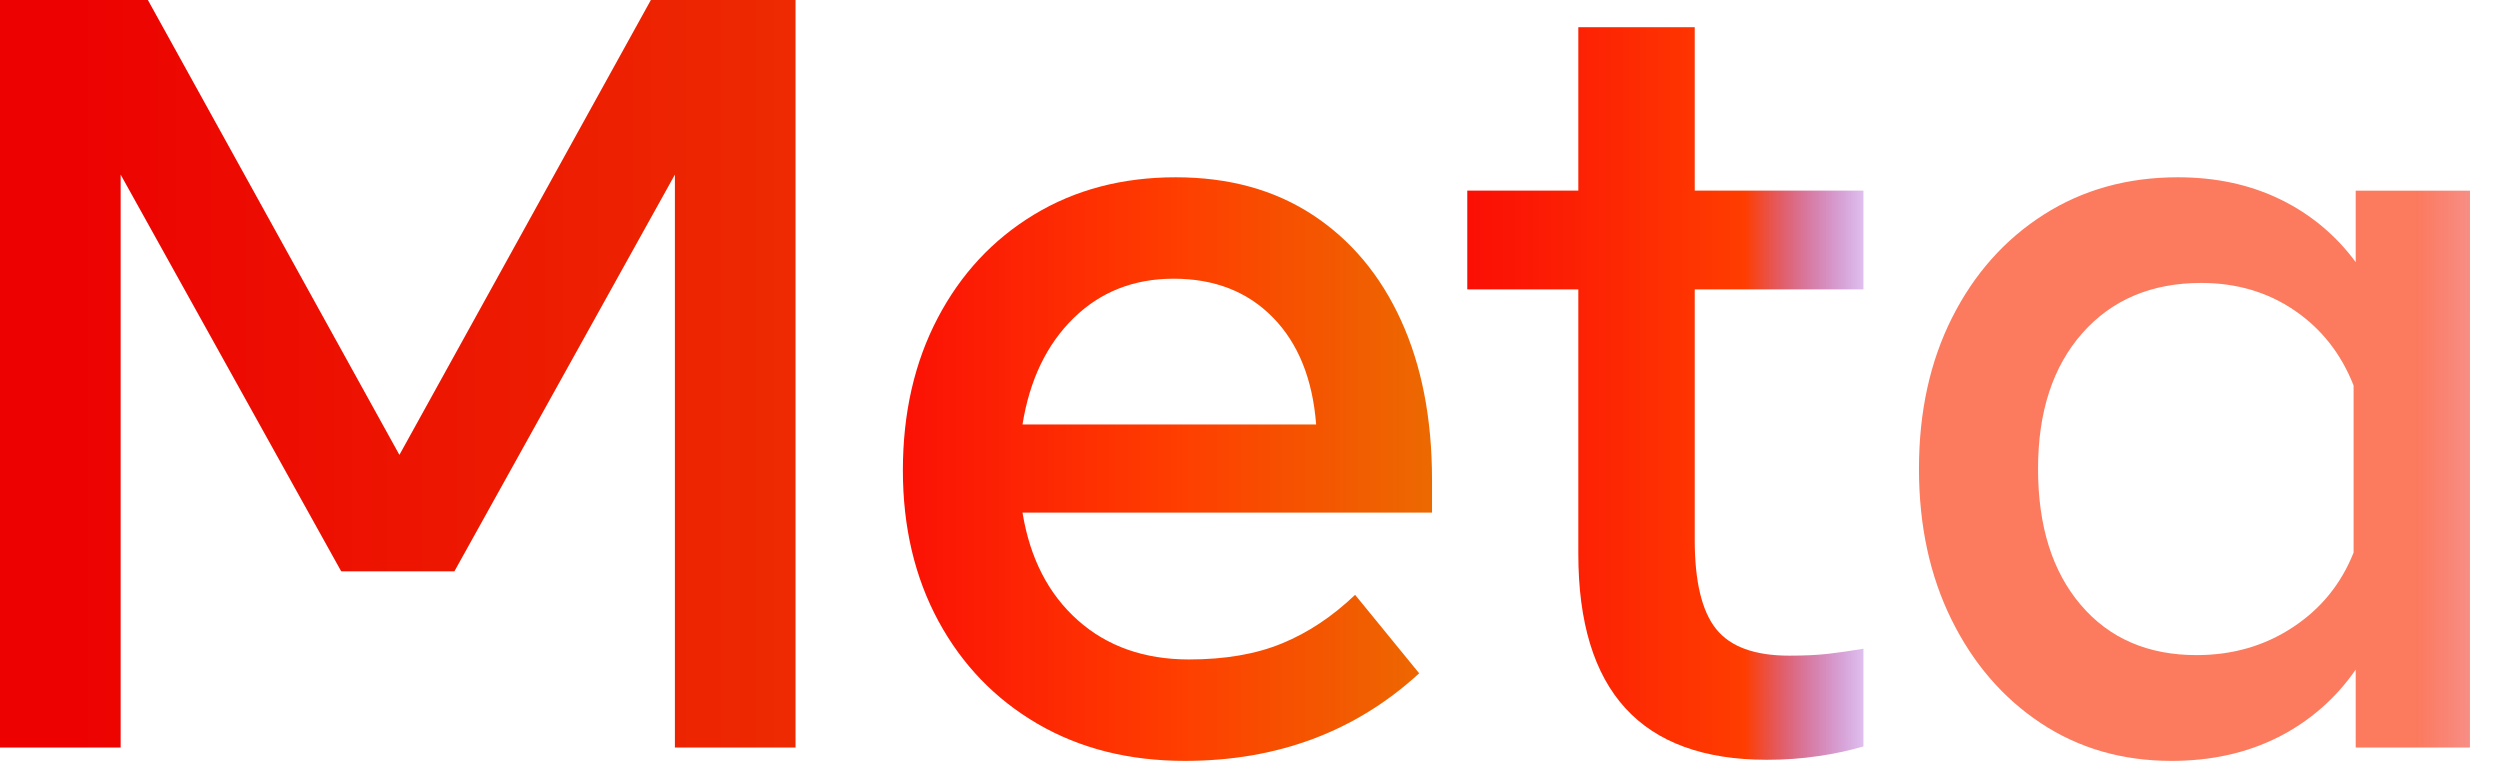 <svg width="46" height="14" viewBox="0 0 46 14" fill="none" xmlns="http://www.w3.org/2000/svg">
<path d="M0 0H2.721L7.349 8.37L11.976 0H14.638V13.754H12.418V3.213L8.361 10.512H6.278L2.22 3.213V13.754H0V0Z" fill="url(#paint0_linear_1_328)"/>
<path d="M23.421 5.841C22.956 5.366 22.347 5.128 21.594 5.128C20.86 5.128 20.246 5.371 19.752 5.855C19.258 6.34 18.945 6.992 18.814 7.81H24.217C24.152 6.972 23.886 6.315 23.421 5.841ZM21.801 14C20.772 14 19.869 13.772 19.089 13.317C18.31 12.862 17.702 12.231 17.266 11.426C16.831 10.62 16.613 9.697 16.613 8.655C16.613 7.601 16.826 6.668 17.252 5.855C17.677 5.043 18.268 4.408 19.025 3.949C19.781 3.491 20.651 3.262 21.633 3.262C22.609 3.262 23.449 3.492 24.153 3.954C24.858 4.416 25.399 5.063 25.779 5.895C26.159 6.727 26.349 7.702 26.349 8.822V9.432H18.814C18.951 10.271 19.29 10.93 19.831 11.412C20.371 11.893 21.054 12.134 21.879 12.134C22.54 12.134 23.11 12.036 23.588 11.839C24.066 11.643 24.515 11.345 24.934 10.945L26.113 12.389C24.941 13.463 23.503 14 21.8 14" fill="url(#paint1_linear_1_328)"/>
<path d="M29.041 5.325H26.998V3.507H29.041V0.501H31.183V3.507H34.287V5.325H31.183V9.933C31.183 10.699 31.314 11.245 31.576 11.573C31.838 11.901 32.286 12.064 32.922 12.064C33.203 12.064 33.442 12.053 33.639 12.03C33.835 12.007 34.051 11.976 34.287 11.937V13.735C34.018 13.812 33.744 13.871 33.467 13.911C33.15 13.958 32.829 13.981 32.509 13.98C30.197 13.98 29.041 12.716 29.041 10.188L29.041 5.325Z" fill="url(#paint2_linear_1_328)"/>
<path d="M43.306 7.093C43.077 6.51 42.715 6.05 42.221 5.713C41.726 5.375 41.155 5.207 40.506 5.206C39.589 5.206 38.859 5.514 38.315 6.13C37.772 6.745 37.5 7.577 37.5 8.625C37.5 9.68 37.762 10.515 38.286 11.13C38.81 11.746 39.52 12.054 40.418 12.054C41.079 12.054 41.669 11.884 42.186 11.543C42.704 11.203 43.077 10.744 43.306 10.168L43.306 7.093ZM45.447 13.754H43.345V12.32C42.982 12.848 42.492 13.275 41.92 13.563C41.344 13.854 40.689 14 39.955 14C39.052 14 38.251 13.769 37.553 13.307C36.856 12.845 36.307 12.21 35.908 11.401C35.508 10.592 35.309 9.667 35.309 8.626C35.309 7.578 35.512 6.651 35.918 5.846C36.324 5.04 36.886 4.408 37.603 3.95C38.32 3.492 39.144 3.262 40.074 3.262C40.774 3.262 41.403 3.398 41.96 3.67C42.509 3.936 42.985 4.332 43.345 4.824V3.508H45.448L45.447 13.754Z" fill="url(#paint3_linear_1_328)"/>
<defs>
<linearGradient id="paint0_linear_1_328" x1="1.125" y1="6.77" x2="14.727" y2="6.77" gradientUnits="userSpaceOnUse">
<stop stop-color="#ED0101"/>
<stop offset="1" stop-color="#ED2B01"/>
</linearGradient>
<linearGradient id="paint1_linear_1_328" x1="15.378" y1="8.631" x2="27.085" y2="8.631" gradientUnits="userSpaceOnUse">
<stop stop-color="#FA0606"/>
<stop offset="0.531" stop-color="#FF3D00"/>
<stop offset="1" stop-color="#E97001"/>
</linearGradient>
<linearGradient id="paint2_linear_1_328" x1="26.073" y1="7.241" x2="34.838" y2="7.241" gradientUnits="userSpaceOnUse">
<stop stop-color="#FA0606"/>
<stop offset="0.688" stop-color="#FF3D00"/>
<stop offset="1" stop-color="#6701E9" stop-opacity="0.08"/>
</linearGradient>
<linearGradient id="paint3_linear_1_328" x1="34.023" y1="8.631" x2="46.214" y2="8.631" gradientUnits="userSpaceOnUse">
<stop offset="0.854" stop-color="#FA3206" stop-opacity="0.65"/>
<stop offset="1" stop-color="#E90101" stop-opacity="0.36"/>
</linearGradient>
</defs>
</svg>

